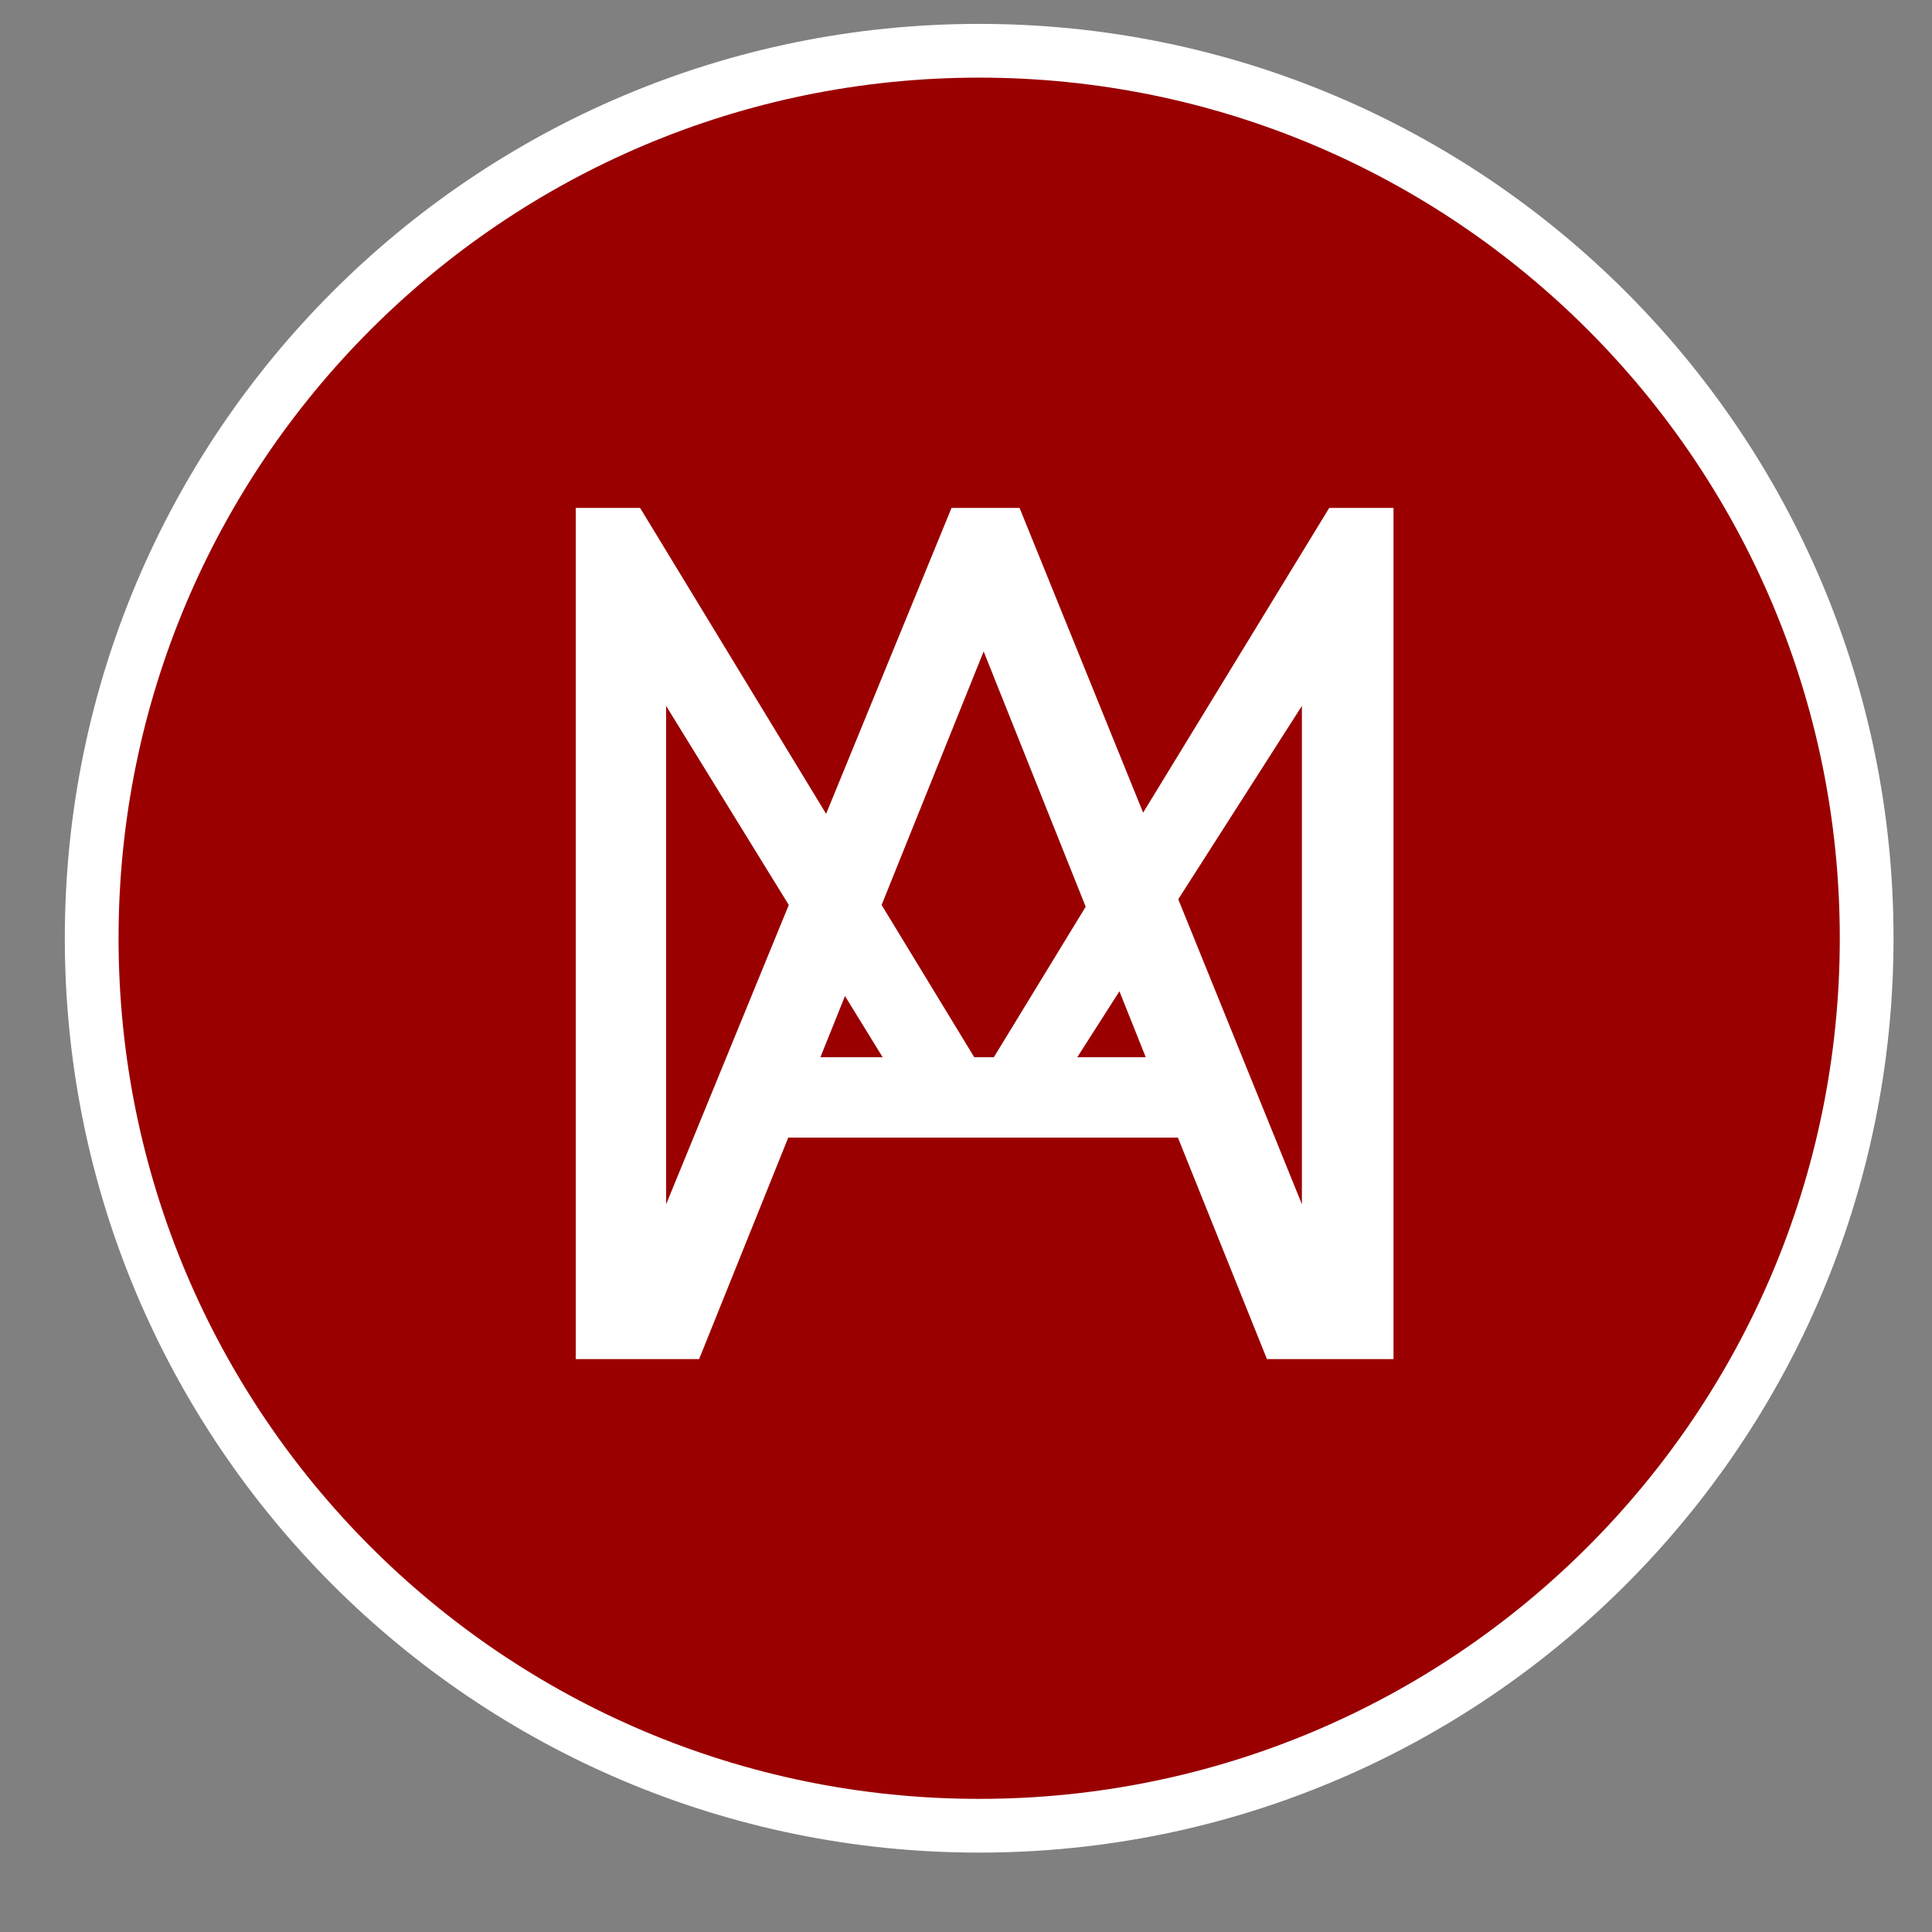 <svg width="22" height="22" viewBox="0 0 22 22" fill="none" xmlns="http://www.w3.org/2000/svg">
<rect x="0" y="0" width="22" height="22" fill="#808080" stroke="none"/>
<path d="M11.15 20.79C16.731 20.79 21.256 16.265 21.256 10.684C21.256 5.102 16.731 0.578 11.15 0.578C5.568 0.578 1.044 5.102 1.044 10.684C1.044 16.265 5.568 20.79 11.15 20.79Z" fill="#9A0000" stroke="white" stroke-width="0.612"/>
<path fill-rule="evenodd" clip-rule="evenodd" d="M6.862 15.476H6.556V5.784H7.289L9.407 9.267L10.835 5.784H11.61L13.017 9.254L15.136 5.784H15.868V15.476H15.54L15.54 15.476H14.427L13.413 12.954H8.976L7.961 15.476H6.862L6.862 15.476ZM7.585 13.714L8.982 10.305L7.585 8.038V13.714ZM9.622 11.342L9.342 12.039H10.051L9.622 11.342ZM11.317 12.039H11.094L10.039 10.305L11.201 7.418L12.363 10.325L11.317 12.039ZM12.267 12.039H13.047L12.747 11.288L12.267 12.039ZM13.417 10.24L14.825 13.713V8.038L13.417 10.24Z" fill="white"/>
</svg>
